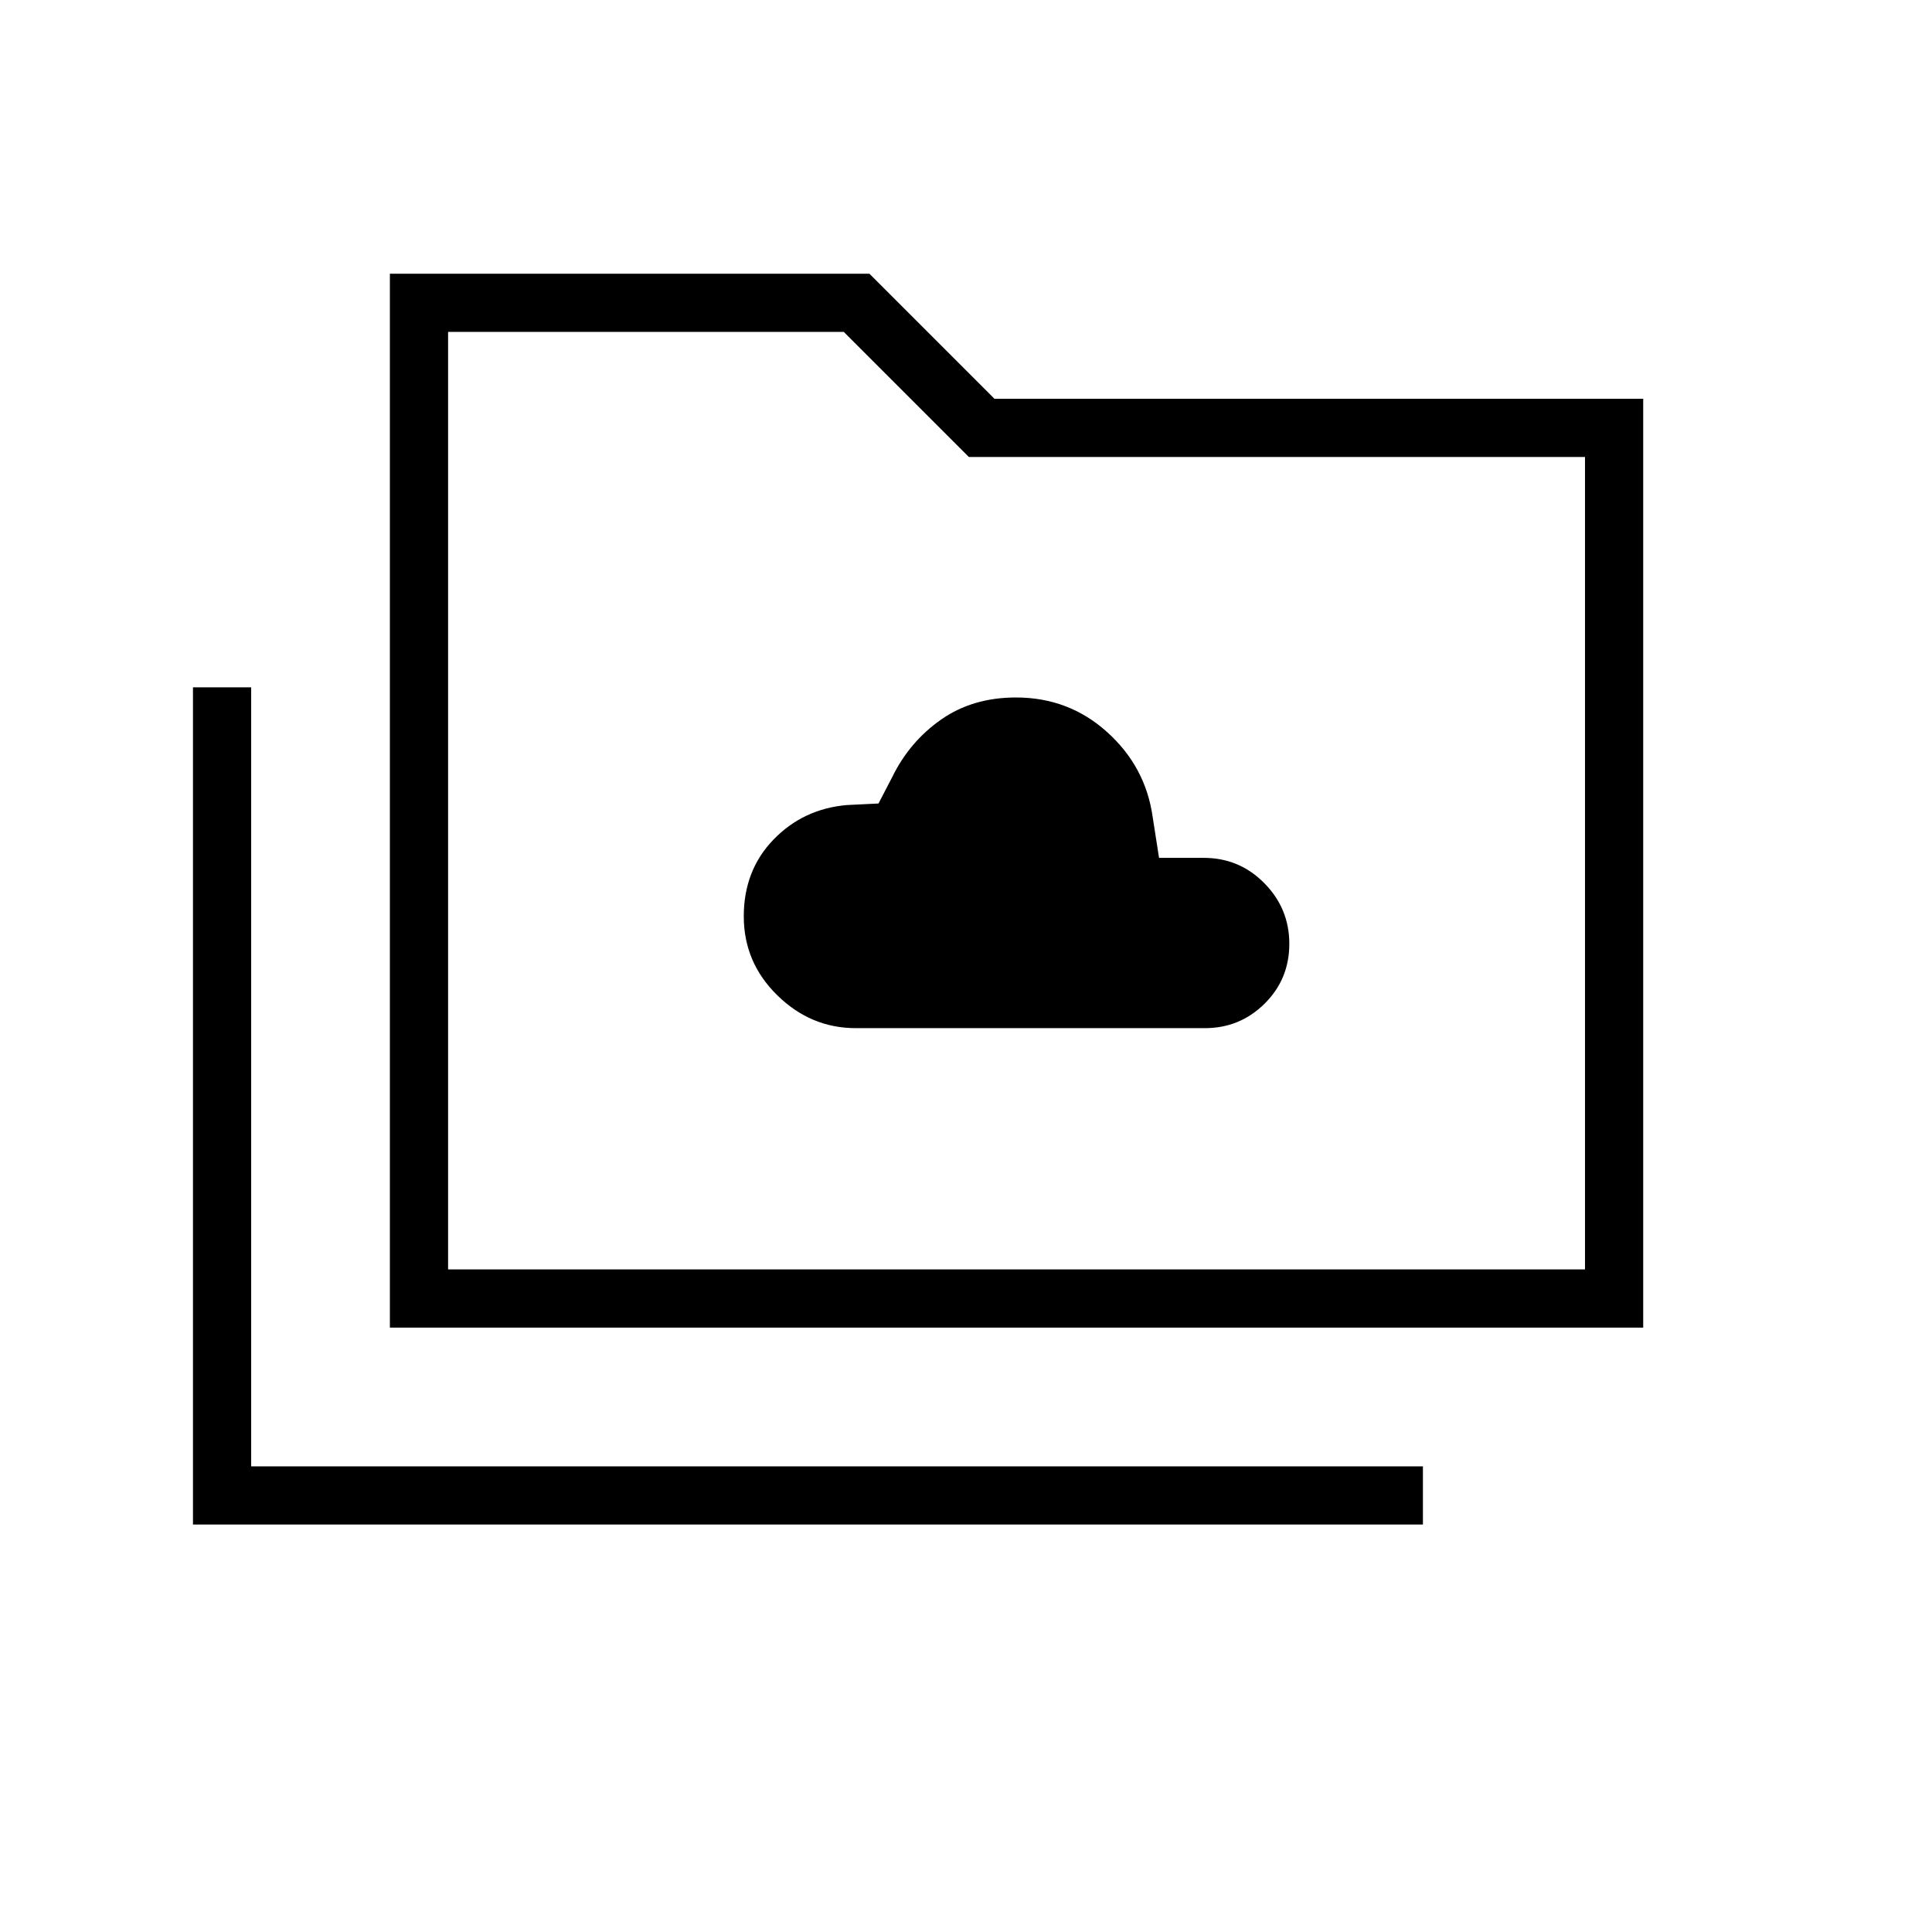 <svg xmlns="http://www.w3.org/2000/svg" height="20" viewBox="0 96 960 960" width="20"><path d="M425.231 606.885h173.403q17.455 0 29.737-12.166 12.283-12.167 12.283-29.731 0-17.565-12.422-30.142-12.422-12.577-30.078-12.577h-22.231l-3.192-20.461q-3.538-24.867-22.607-42.049t-45.289-17.182q-21.566 0-37.258 11.012-15.693 11.012-24.282 28.629l-6.769 13.039-15.731.769q-21.663 1.885-36.44 17.151-14.778 15.266-14.778 38.16t16.654 39.221q16.654 16.327 39 16.327ZM95.884 853.539V437.538h28.924v387.077h582.231v28.924H95.884Zm97.847-97.847V232H432l62.154 62.154H816.5v461.538H193.731Zm28.923-28.923h564.923V323.077H481.423l-62.154-62.154H222.654v465.846Zm0 0V260.923v465.846Z"/></svg>